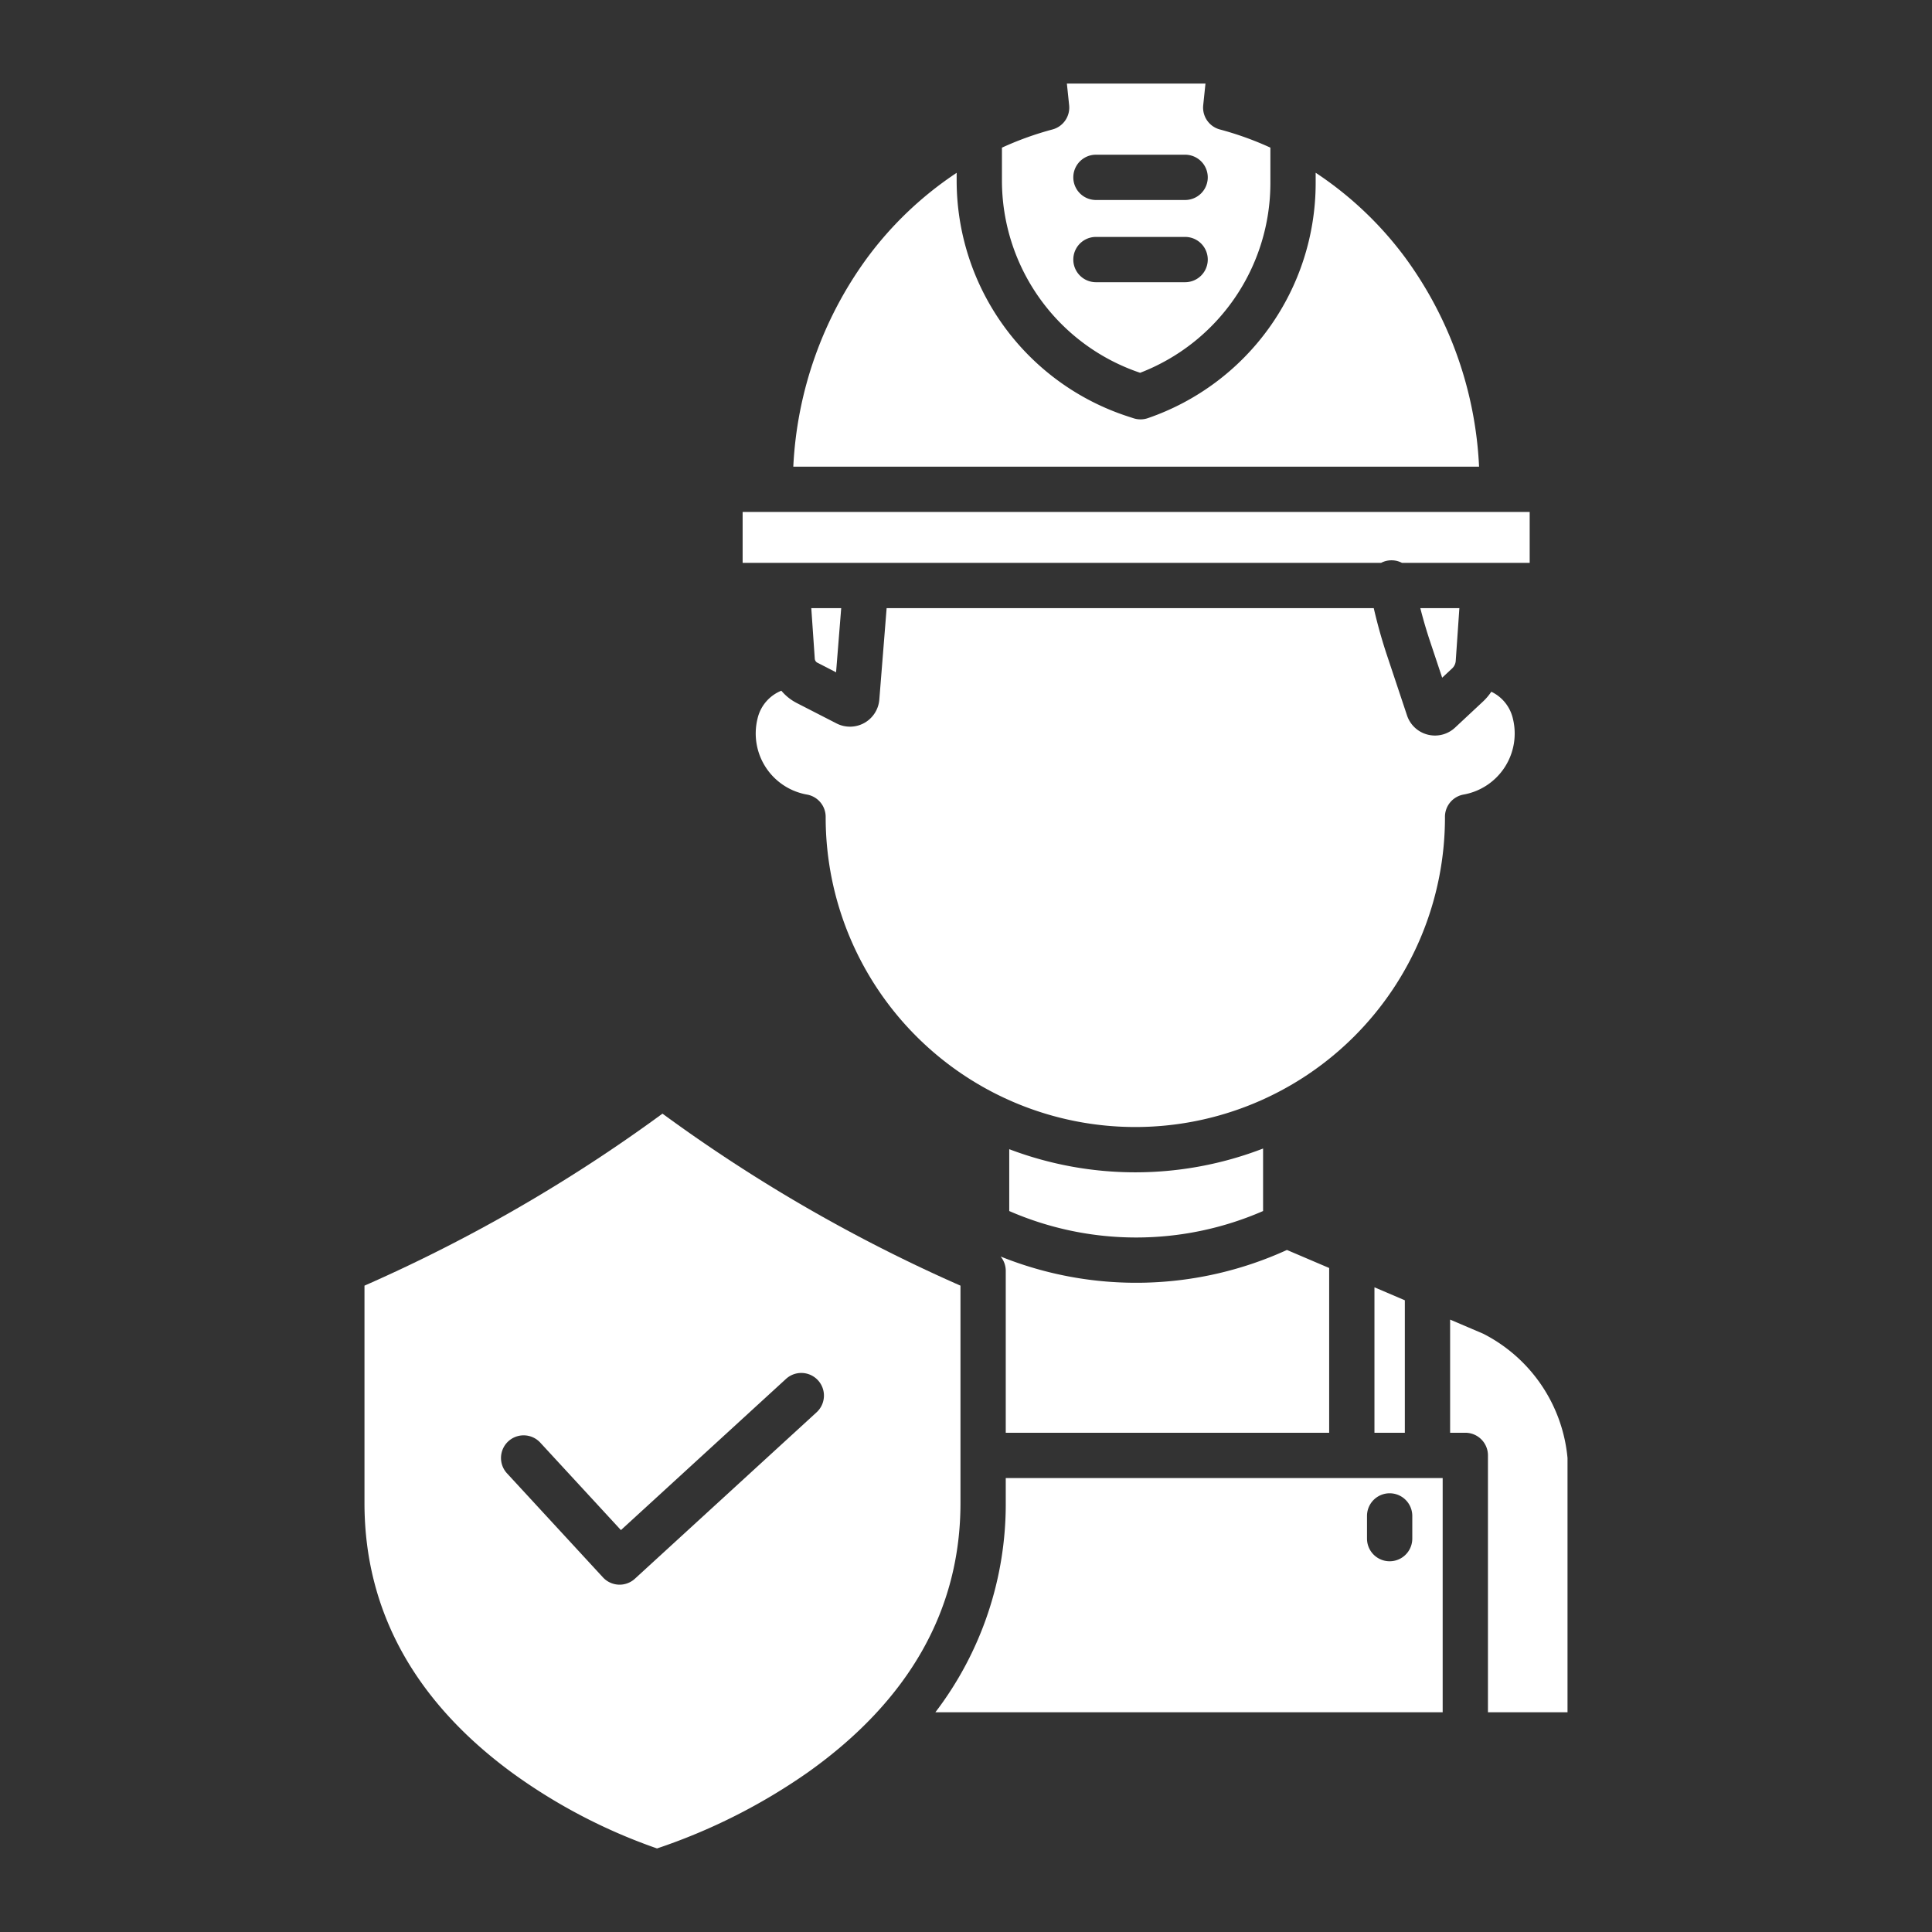 <?xml version="1.0"?>
<svg xmlns="http://www.w3.org/2000/svg" xmlns:xlink="http://www.w3.org/1999/xlink" xmlns:svgjs="http://svgjs.com/svgjs" version="1.1" width="512" height="512" x="0" y="0" viewBox="0 0 512 512" style="enable-background:new 0 0 512 512" xml:space="preserve" class=""><rect x="0" y="0" width="512" height="512" fill="#333333" stroke="none"/><g><path xmlns="http://www.w3.org/2000/svg" d="m216.615 175.624 4.953 2.544 1.36-17h-7.928l.925 13.41a1.285 1.285 0 0 0 .69 1.046z" fill="#ffffff" data-original="#000000" style=""/><path xmlns="http://www.w3.org/2000/svg" d="m382.19 179.6 2.641-2.465a3.021 3.021 0 0 0 .955-2.006l.963-13.962h-10.349c.746 2.928 1.59 5.831 2.54 8.684z" fill="#ffffff" data-original="#000000" style=""/><path xmlns="http://www.w3.org/2000/svg" d="m96.591 398.332c0 28.419 13.22 52.505 39.293 71.589a148 148 0 0 0 38.234 19.933 156.369 156.369 0 0 0 40.006-20.186c26.814-19.059 40.411-43.06 40.411-71.336v-57.621a418.638 418.638 0 0 1 -78.972-45.584 418.521 418.521 0 0 1 -78.972 45.584zm38.109-16.363a6 6 0 0 1 8.478.343l21.376 23.179 43.746-40.068a6 6 0 0 1 8.106 8.849l-48.153 44.108a6 6 0 0 1 -8.463-.358l-25.43-27.575a6 6 0 0 1 .34-8.478z" fill="#ffffff" data-original="#000000" style=""/><path xmlns="http://www.w3.org/2000/svg" d="m278.9 34.312a84.24 84.24 0 0 0 -13.375 4.818v8.61a53.764 53.764 0 0 0 36.624 51.054 53.91 53.91 0 0 0 34.516-50.294v-9.376a84.575 84.575 0 0 0 -13.375-4.812 6 6 0 0 1 -4.427-6.418l.6-5.748h-36.73l.6 5.748a6 6 0 0 1 -4.433 6.418zm11.537 6.688h23.633a6 6 0 0 1 0 12h-23.633a6 6 0 0 1 0-12zm0 21.788h23.633a6 6 0 0 1 0 12h-23.633a6 6 0 0 1 0-12z" fill="#ffffff" data-original="#000000" style=""/><path xmlns="http://www.w3.org/2000/svg" d="m196.806 149.164h169.194a5.981 5.981 0 0 1 5.533 0h33.85v-13.486h-208.577z" fill="#ffffff" data-original="#000000" style=""/><path xmlns="http://www.w3.org/2000/svg" d="m348.665 45.778v2.722a65.911 65.911 0 0 1 -44.46 62.311 5.994 5.994 0 0 1 -3.807.033l-1.364-.444a65.735 65.735 0 0 1 -45.51-62.663v-1.937a94.1 94.1 0 0 0 -23.759 22.6 102.051 102.051 0 0 0 -19.533 55.276h181.736a101.722 101.722 0 0 0 -19.539-55.356 94.009 94.009 0 0 0 -23.764-22.542z" fill="#ffffff" data-original="#000000" style=""/><path xmlns="http://www.w3.org/2000/svg" d="m382.323 391.694h-115.788v6.638a90.868 90.868 0 0 1 -18.647 55.432h134.435zm-8.053 16.058a6 6 0 0 1 -12 0v-6.016a6 6 0 0 1 12 0z" fill="#ffffff" data-original="#000000" style=""/><path xmlns="http://www.w3.org/2000/svg" d="m382.927 216.47a6 6 0 0 1 4.954-5.908 16.439 16.439 0 0 0 13.057-20.086 10.489 10.489 0 0 0 -5.726-7.161 15.051 15.051 0 0 1 -2.192 2.589l-7.416 6.922a7.777 7.777 0 0 1 -5.313 2.1 7.888 7.888 0 0 1 -1.939-.243 7.779 7.779 0 0 1 -5.48-5.1l-5.316-15.946c-1.361-4.086-2.523-8.266-3.5-12.478h-129.09l-1.937 24.23a7.8 7.8 0 0 1 -11.345 6.323l-10.552-5.412a13.214 13.214 0 0 1 -4.069-3.254 10.514 10.514 0 0 0 -6.317 7.43 16.438 16.438 0 0 0 13.1 20.092 6 6 0 0 1 4.965 5.911v.132a82.06 82.06 0 1 0 164.12 0z" fill="#ffffff" data-original="#000000" style=""/><path xmlns="http://www.w3.org/2000/svg" d="m415.409 453.764v-67.384a41.218 41.218 0 0 0 -22.329-32.923l-8.784-3.749v29.986h4.027a6 6 0 0 1 6 6v68.07z" fill="#ffffff" data-original="#000000" style=""/><path xmlns="http://www.w3.org/2000/svg" d="m334.729 320.936v-16.564a94.082 94.082 0 0 1 -67.269.174v16.39a84.168 84.168 0 0 0 67.269 0z" fill="#ffffff" data-original="#000000" style=""/><path xmlns="http://www.w3.org/2000/svg" d="m364.244 341.15v38.544h8.052v-35.107z" fill="#ffffff" data-original="#000000" style=""/><path xmlns="http://www.w3.org/2000/svg" d="m266.535 336.774v42.92h85.709v-43.665l-11.191-4.776a96.174 96.174 0 0 1 -75.879 1.736 5.987 5.987 0 0 1 1.361 3.785z" fill="#ffffff" data-original="#000000" style=""/></g></svg>
